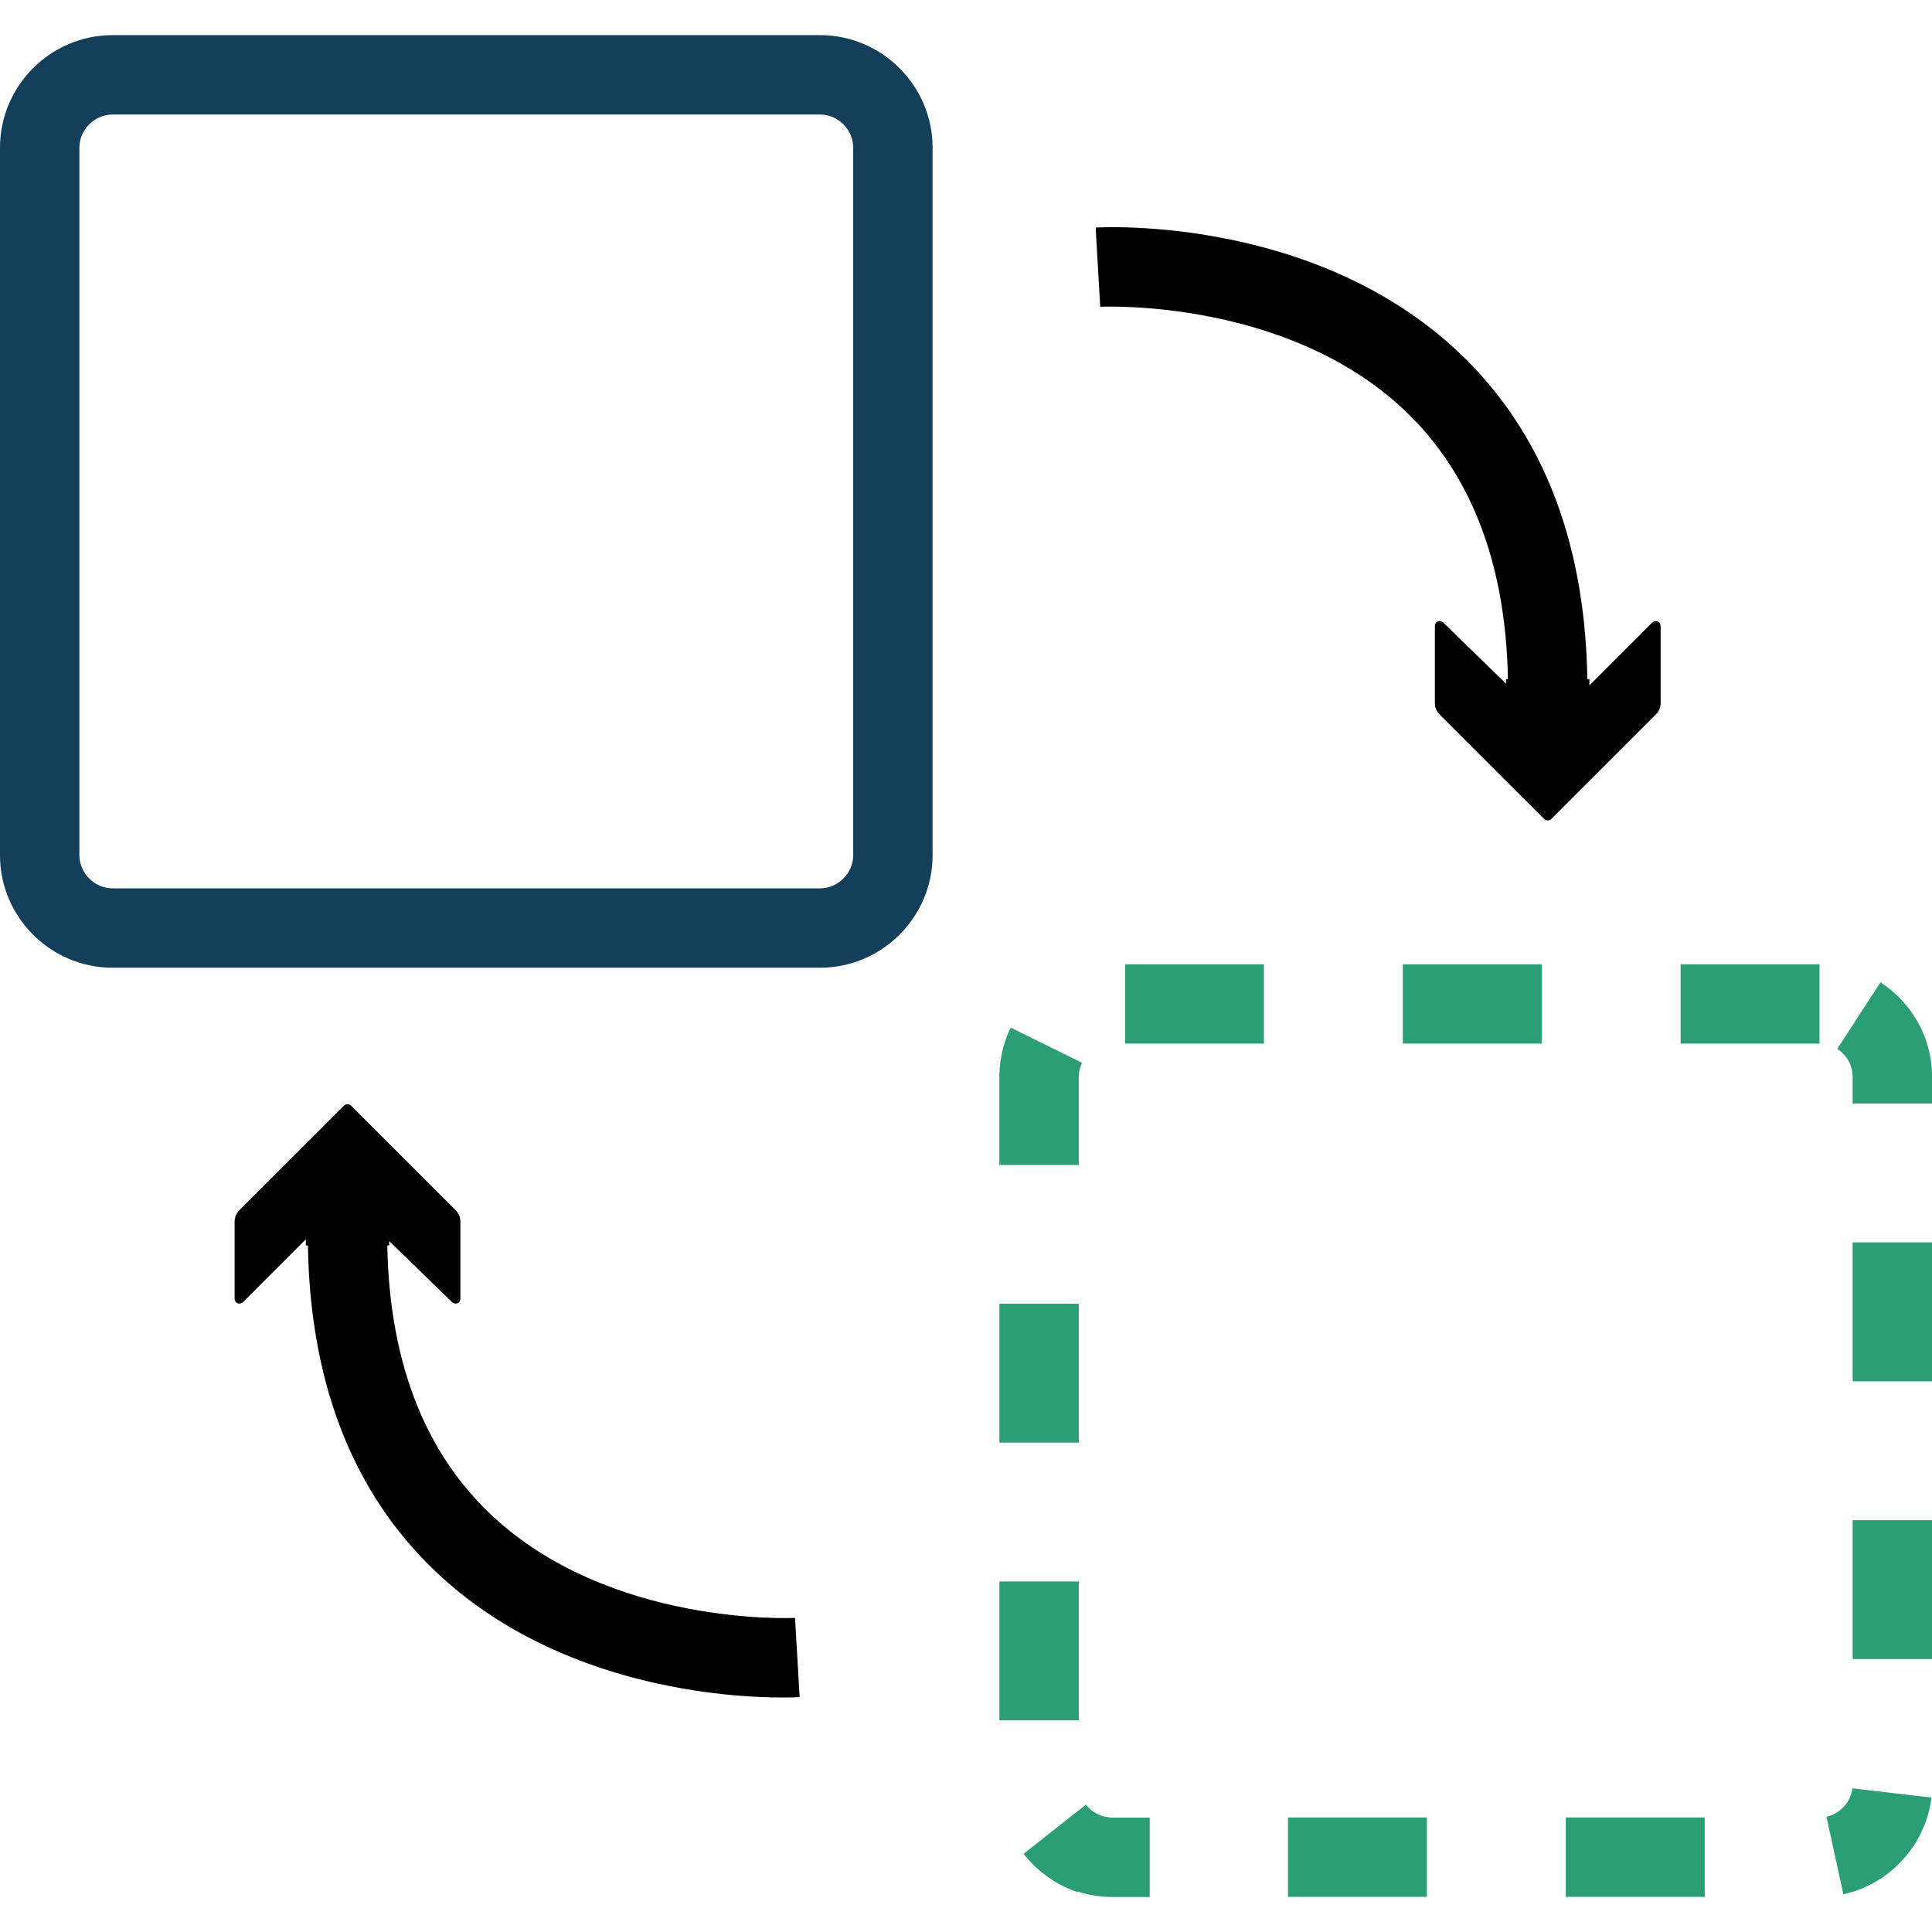 <svg xmlns="http://www.w3.org/2000/svg" xmlns:xlink="http://www.w3.org/1999/xlink" version="1.1" x="0px" y="0px" viewBox="0 0 100 100" enable-background="new 0 0 100 100" xml:space="preserve"><path d="M42.448,5.927c0.929,0,1.714,0.785,1.714,1.714v36.625c0,0.929-0.785,1.714-1.714,1.714H5.823  c-0.929,0-1.714-0.785-1.714-1.714V7.642c0-0.929,0.785-1.714,1.714-1.714H42.448 M42.448,1.819H5.823C2.62,1.819,0,4.439,0,7.642  v36.625c0,3.202,2.62,5.822,5.823,5.822h36.625c3.202,0,5.823-2.621,5.823-5.822V7.642C48.271,4.439,45.65,1.819,42.448,1.819  L42.448,1.819z" style="&#10;    fill: #143F5B;&#10;"/><path d="M94.178,49.911h-7.189v4.107h7.189V49.911L94.178,49.911L94.178,49.911z M79.799,49.911h-7.189v4.107h7.189V49.911  L79.799,49.911z M65.42,49.911h-7.188v4.107h7.188V49.911L65.42,49.911z M52.316,53.191c-0.052,0.105-0.102,0.215-0.146,0.324l0,0  c-0.002,0.004-0.003,0.006-0.004,0.01l0,0c-0.001,0.004-0.002,0.006-0.004,0.01l0,0c-0.002,0.004-0.004,0.01-0.006,0.014  c0,0,0,0-0.001,0.002s-0.001,0.004-0.002,0.006c-0.001,0-0.001,0.002-0.001,0.002c-0.001,0.002-0.002,0.004-0.002,0.006  c-0.001,0-0.001,0.002-0.002,0.002c0,0.002,0,0.002-0.001,0.006c-0.001,0-0.001,0.002-0.002,0.004s-0.001,0.002-0.002,0.004  s-0.001,0.002-0.001,0.004c-0.002,0.002-0.002,0.004-0.002,0.006c-0.001,0-0.002,0-0.002,0.002s-0.001,0.002-0.002,0.006  c0,0-0.001,0.002-0.002,0.004v0.002c-0.002,0.002-0.002,0.004-0.004,0.006c0,0.002,0,0.002,0,0.004  c-0.001,0-0.002,0.002-0.002,0.004c-0.001,0.002-0.002,0.002-0.002,0.004s0,0.004-0.001,0.006c-0.001,0-0.001,0.002-0.001,0.002  c-0.001,0.002-0.002,0.004-0.003,0.006c-0.001,0-0.001,0.002-0.001,0.002c-0.001,0.002-0.002,0.004-0.003,0.006l-0.001,0.002  c0,0.002-0.002,0.006-0.002,0.006c0,0.002,0,0.002,0,0.004c-0.002,0.002-0.002,0.004-0.002,0.006c-0.001,0-0.002,0.002-0.002,0.002  c0,0.002-0.001,0.004-0.002,0.006c0,0,0,0,0,0.002c-0.002,0.002-0.002,0.004-0.004,0.006c0,0.002,0,0.002,0,0.002  c-0.002,0.002-0.002,0.006-0.004,0.008c0,0,0,0,0,0.002s-0.001,0.004-0.002,0.006l0,0c-0.002,0.004-0.002,0.006-0.003,0.008  l-0.001,0.002c0,0.002-0.002,0.004-0.002,0.006c-0.001,0.002-0.001,0.002-0.002,0.002c0,0.002-0.001,0.006-0.002,0.008  c0,0,0,0,0,0.002c-0.001,0-0.002,0.002-0.002,0.006c0,0-0.001,0-0.001,0.002c-0.001,0.002-0.002,0.004-0.003,0.006  c0,0.002,0,0.002,0,0.002c-0.002,0.002-0.002,0.004-0.003,0.008H52.08c-0.001,0.002-0.002,0.004-0.002,0.008  c-0.001,0-0.001,0-0.001,0.002c-0.001,0.002-0.001,0.004-0.003,0.006l0,0c0,0.004-0.002,0.008-0.002,0.01l0,0  c-0.002,0.002-0.002,0.004-0.004,0.008l0,0c-0.002,0.004-0.002,0.006-0.004,0.008l0,0c-0.002,0.01-0.005,0.016-0.008,0.025  c0,0,0,0,0,0.002c-0.001,0.002-0.002,0.004-0.003,0.008h-0.001c-0.002,0.006-0.005,0.016-0.008,0.025l0,0  c-0.001,0.002-0.002,0.004-0.003,0.006l0,0c-0.005,0.014-0.007,0.023-0.012,0.035l0,0c-0.149,0.445-0.247,0.914-0.284,1.398l0,0  c-0.001,0.014-0.002,0.025-0.003,0.037l0,0c-0.001,0.004-0.001,0.008-0.001,0.01l0,0c0,0.01-0.001,0.018-0.002,0.027l0,0  c0,0.004,0,0.008,0,0.01l0,0c-0.001,0.008-0.001,0.018-0.002,0.027l0,0c0,0.004,0,0.006,0,0.008s0,0.002,0,0.002  c0,0.004,0,0.006,0,0.01l0,0c-0.001,0.006-0.001,0.012-0.002,0.018l0,0c0,0.004,0,0.006,0,0.01l0,0c0,0.004,0,0.006,0,0.01l0,0  c0,0.006-0.001,0.012-0.001,0.018l0,0c-0.001,0.004-0.001,0.006-0.001,0.008s0,0.002,0,0.002c0,0.002,0,0.006,0,0.01l0,0  c0,0.006-0.001,0.012-0.001,0.016c0,0,0,0,0,0.002c-0.001,0.004-0.001,0.006-0.001,0.01l0,0c0,0.004,0,0.006,0,0.01l0,0  c0,0.004,0,0.012,0,0.018l0,0c0,0.004,0,0.006-0.002,0.01l0,0c0,0.002,0,0.006,0,0.01l0,0c0,0.004,0,0.006,0,0.008v0.002  c0,0.002,0,0.004,0,0.008l0,0c0,0.004,0,0.008,0,0.01c0,0,0,0,0,0.002s0,0.004,0,0.008l0,0c0,0.004,0,0.006,0,0.008l0,0  c-0.001,0.004-0.001,0.008-0.001,0.01l0,0c0,0.004,0,0.008,0,0.01c0,0,0,0,0,0.002s0,0.004,0,0.006  c-0.001,0-0.001,0.002-0.001,0.002c0,0.004,0,0.006,0,0.01l0,0c0,0.002,0,0.006,0,0.008l0,0c0,0.004,0,0.006,0,0.01v0.002  c0,0.002,0,0.006,0,0.008c0,0,0,0,0,0.002s0,0.004,0,0.008l0,0c0,0.002,0,0.004,0,0.008v0.002c0,0.004,0,0.006,0,0.008  s0,0.002,0,0.002c0,0.002,0,0.006,0,0.006c0,0.002,0,0.002,0,0.002c0,0.004,0,0.006,0,0.01c0,0,0,0,0,0.002s0,0.004,0,0.008v4.557  h4.109v-4.557c0-0.258,0.057-0.506,0.17-0.736L52.316,53.191L52.316,53.191z M55.838,67.479h-4.109v7.189h4.109V67.479  L55.838,67.479z M55.838,81.857h-4.109v7.189h4.109V81.857L55.838,81.857z M56.205,93.408l-3.226,2.545  c0.009,0.01,0.017,0.021,0.024,0.031l0.001,0.002c0.002,0,0.003,0.004,0.005,0.006l0,0c0.007,0.008,0.012,0.014,0.018,0.02l0,0  c0.002,0.004,0.004,0.006,0.006,0.01l0,0c0.006,0.006,0.01,0.012,0.016,0.018l0,0c0.003,0.002,0.005,0.004,0.007,0.008l0,0  c0.003,0.006,0.006,0.01,0.009,0.014l0,0c0.002,0.002,0.004,0.004,0.007,0.006c0.001,0,0.001,0,0.001,0  c0.001,0.002,0.003,0.004,0.006,0.008l0,0c0.001,0.002,0.002,0.004,0.003,0.004s0.001,0.002,0.001,0.002  c0.002,0.002,0.003,0.004,0.004,0.006c0.001,0,0.002,0,0.002,0.002c0.002,0.002,0.004,0.004,0.006,0.004  c0,0.002,0,0.002,0.001,0.002c0.002,0.002,0.003,0.006,0.005,0.008l0,0c0.002,0.002,0.002,0.004,0.004,0.004l0.001,0.002  c0.003,0.002,0.004,0.004,0.006,0.006c0,0,0,0,0.001,0.002c0.001,0,0.003,0.002,0.005,0.004c0.001,0,0.001,0,0.001,0.002  c0.002,0,0.002,0.002,0.003,0.004s0.003,0.004,0.003,0.004c0.001,0.002,0.002,0.002,0.003,0.004c0.001,0,0.001,0.002,0.002,0.002  c0.002,0.002,0.003,0.004,0.005,0.004c0,0.002,0.001,0.002,0.002,0.002c0.001,0.002,0.002,0.004,0.003,0.004  c0.001,0.002,0.001,0.002,0.003,0.004c0,0,0.002,0.002,0.002,0.004c0.002,0,0.003,0.002,0.004,0.002  c0.001,0.002,0.002,0.004,0.003,0.004c0,0.002,0.001,0.002,0.001,0.002c0.002,0.004,0.004,0.004,0.006,0.006  c0,0.002,0,0.002,0.001,0.002c0.001,0.002,0.003,0.002,0.003,0.004c0.002,0,0.002,0.002,0.004,0.002  c0,0.002,0.001,0.004,0.002,0.004c0.002,0.002,0.002,0.004,0.004,0.004c0,0.002,0.002,0.002,0.002,0.004  c0.001,0,0.002,0.002,0.003,0.002c0.001,0.002,0.001,0.004,0.003,0.004c0.001,0.002,0.002,0.002,0.004,0.002  c0,0.002,0.001,0.002,0.002,0.002c0.001,0.002,0.002,0.004,0.004,0.008c0,0,0,0.002,0.002,0.002c0,0.002,0.002,0.002,0.002,0.004  c0.002,0,0.003,0.002,0.004,0.002c0.001,0.002,0.002,0.002,0.002,0.004c0.002,0,0.004,0.002,0.004,0.004  c0.001,0,0.002,0,0.002,0.002c0.002,0,0.002,0.002,0.004,0.002c0,0.002,0.002,0.004,0.004,0.006c0,0,0.001,0.002,0.002,0.002  c0,0.002,0.001,0.002,0.002,0.004c0.001,0,0.002,0.002,0.004,0.004c0.001,0,0.002,0.002,0.003,0.002  c0.001,0.002,0.002,0.004,0.003,0.004s0.002,0.002,0.002,0.002c0.002,0.002,0.002,0.002,0.003,0.004  c0.001,0,0.003,0.002,0.004,0.004s0.002,0.002,0.003,0.004c0.001,0,0.002,0.002,0.003,0.002c0.001,0.002,0.001,0.002,0.003,0.004  l0.002,0.002c0.002,0.002,0.002,0.002,0.004,0.004c0.001,0.002,0.002,0.002,0.003,0.002c0.001,0.002,0.001,0.004,0.002,0.004  c0.001,0.002,0.003,0.002,0.004,0.006c0.001,0,0.002,0.002,0.003,0.002c0.001,0.002,0.002,0.002,0.003,0.004  c0.001,0,0.002,0.002,0.003,0.002c0,0.002,0.002,0.002,0.002,0.004c0.001,0,0.002,0.002,0.004,0.002  c0,0.002,0.002,0.002,0.004,0.004l0.002,0.002c0.001,0.002,0.002,0.002,0.004,0.006c0,0,0.001,0,0.002,0.002  c0.001,0,0.002,0.002,0.004,0.004c0,0,0,0.002,0.001,0.002c0.001,0.002,0.003,0.004,0.005,0.004c0,0.002,0,0.002,0.002,0.002  c0.001,0.002,0.003,0.002,0.004,0.004s0.002,0.002,0.002,0.002c0.002,0.002,0.003,0.004,0.004,0.006c0,0,0.001,0.002,0.002,0.002  c0.001,0.002,0.002,0.002,0.004,0.004c0.001,0,0.002,0,0.002,0.002c0.002,0.002,0.003,0.002,0.004,0.004  c0.001,0,0.001,0.002,0.002,0.002c0.002,0.002,0.003,0.004,0.005,0.006c0.001,0,0.001,0,0.001,0  c0.002,0.002,0.003,0.004,0.004,0.004c0.002,0.002,0.002,0.004,0.002,0.004c0.002,0.002,0.003,0.002,0.004,0.004  c0.001,0,0.002,0.002,0.002,0.002c0.002,0.002,0.004,0.002,0.005,0.004s0.001,0.002,0.002,0.002  c0.001,0.002,0.003,0.002,0.004,0.004c0.001,0,0.002,0.002,0.003,0.002c0.001,0.002,0.002,0.002,0.004,0.004  c0,0,0,0.002,0.001,0.002c0.001,0.004,0.003,0.006,0.004,0.006c0.001,0.002,0.001,0.002,0.001,0.002  c0.002,0.002,0.004,0.004,0.006,0.004c0,0.002,0.002,0.002,0.002,0.002c0.002,0.002,0.002,0.004,0.004,0.004  c0,0.002,0.001,0.002,0.002,0.002c0.002,0.002,0.003,0.002,0.004,0.004c0,0,0.001,0.002,0.002,0.002  c0.001,0.002,0.002,0.004,0.004,0.006c0,0,0.001,0,0.002,0.002c0.002,0,0.004,0.002,0.005,0.004c0.001,0,0.001,0.002,0.002,0.002  c0.001,0.002,0.003,0.004,0.004,0.004s0.001,0.002,0.001,0.002c0.002,0.002,0.003,0.002,0.005,0.004  c0.001,0,0.001,0.002,0.001,0.002c0.002,0.002,0.004,0.004,0.006,0.006c0,0,0,0,0.001,0.002c0.001,0,0.003,0.002,0.005,0.004  c0.001,0,0.001,0.002,0.002,0.002c0.002,0.002,0.003,0.002,0.004,0.004c0.001,0,0.001,0,0.001,0  c0.002,0.002,0.003,0.004,0.005,0.006c0.001,0,0.002,0,0.002,0c0.002,0.004,0.004,0.006,0.005,0.008c0.001,0,0.001,0,0.001,0  c0.002,0.002,0.003,0.004,0.005,0.006c0.001,0,0.001,0,0.003,0.002c0.001,0,0.002,0.002,0.004,0.004c0,0,0,0,0.001,0  c0.001,0.002,0.003,0.004,0.005,0.004c0,0.002,0.001,0.002,0.002,0.002c0.001,0.002,0.002,0.004,0.004,0.006  c0.001,0,0.001,0.002,0.002,0.002c0.002,0.002,0.003,0.004,0.005,0.004l0.001,0.002c0.002,0.002,0.004,0.004,0.005,0.006  c0.001,0,0.001,0,0.001,0c0.002,0.002,0.003,0.002,0.005,0.004c0.001,0,0.001,0.002,0.001,0.002  c0.003,0.002,0.004,0.004,0.006,0.006c0,0,0.001,0,0.002,0.002c0.001,0,0.002,0.002,0.004,0.004h0.001  c0.003,0.002,0.004,0.004,0.005,0.006c0.001,0,0.002,0,0.002,0c0.002,0.002,0.003,0.004,0.005,0.004  c0.001,0.002,0.001,0.002,0.001,0.002c0.002,0.002,0.004,0.004,0.006,0.008c0,0,0,0,0.001,0c0.001,0.002,0.003,0.004,0.005,0.006  l0,0c0.003,0.002,0.005,0.004,0.007,0.006h0.001c0.002,0.002,0.003,0.004,0.004,0.004s0.002,0,0.002,0.002  c0.002,0.002,0.004,0.002,0.006,0.004c0,0,0,0.002,0.001,0.002s0.003,0.004,0.005,0.006l0,0c0.002,0.002,0.004,0.004,0.006,0.006  c0,0,0.001,0,0.002,0.002c0.002,0.002,0.003,0.002,0.005,0.004h0.001c0.002,0.002,0.004,0.004,0.006,0.006l0,0  c0.002,0.002,0.004,0.004,0.006,0.006c0,0,0,0,0,0.002c0.002,0,0.004,0.002,0.007,0.004c0,0,0.001,0,0.001,0.002  c0.002,0,0.004,0.002,0.005,0.004c0,0,0.001,0,0.001,0.002c0.004,0.002,0.008,0.006,0.012,0.012c0,0,0,0,0.001,0  c0.001,0.002,0.004,0.004,0.006,0.006h0.001c0.002,0.002,0.004,0.004,0.005,0.006h0.001c0.004,0.004,0.008,0.006,0.012,0.01  c0,0,0,0,0.001,0c0.001,0.004,0.005,0.006,0.006,0.008c0.001,0,0.001,0,0.001,0c0.002,0.002,0.004,0.004,0.006,0.006l0,0  c0.002,0.002,0.004,0.004,0.007,0.006l0,0c0.002,0,0.004,0.002,0.005,0.004c0,0,0.001,0,0.001,0.002  c0.002,0,0.005,0.002,0.007,0.006l0,0c0.004,0.004,0.008,0.008,0.013,0.012c0,0,0,0,0.001,0c0.002,0.002,0.004,0.004,0.006,0.006  l0,0c0.002,0.002,0.004,0.004,0.006,0.006h0.001c0.004,0.004,0.008,0.008,0.013,0.012l0,0c0.002,0.002,0.004,0.004,0.006,0.006l0,0  c0.008,0.004,0.014,0.012,0.02,0.018h0.001c0.002,0.002,0.004,0.004,0.006,0.006c0.001,0,0.001,0,0.001,0  c0.006,0.004,0.012,0.012,0.02,0.016l0,0c0.002,0.002,0.004,0.004,0.006,0.008l0,0c0.008,0.004,0.014,0.01,0.021,0.016l0,0  c0.002,0.002,0.004,0.004,0.006,0.006l0,0c0.005,0.004,0.01,0.008,0.014,0.01l0,0c0.003,0.002,0.005,0.006,0.007,0.008l0,0  c0.003,0.002,0.004,0.004,0.006,0.006l0,0c0.006,0.004,0.01,0.008,0.014,0.012l0,0c0.01,0.006,0.019,0.014,0.027,0.021l0,0  c0.002,0.002,0.004,0.004,0.007,0.006l0,0c0.007,0.004,0.014,0.012,0.021,0.016l0,0c0.033,0.029,0.068,0.057,0.102,0.082  c0.001,0,0,0,0.001,0c0.007,0.006,0.014,0.012,0.021,0.018l0,0c0.01,0.008,0.018,0.014,0.027,0.021l0,0  c0.002,0.002,0.005,0.004,0.008,0.006l0,0c0.006,0.004,0.014,0.01,0.02,0.014l0,0c0.01,0.008,0.02,0.016,0.029,0.023l0,0  c0.006,0.004,0.014,0.01,0.02,0.014c0,0.002,0,0.002,0.001,0.002c0.002,0,0.005,0.002,0.007,0.004l0,0  c0.008,0.006,0.014,0.01,0.021,0.016c0.001,0,0.001,0,0.001,0c0.002,0.002,0.005,0.004,0.008,0.006l0,0  c0.006,0.006,0.014,0.01,0.021,0.014l0,0c0.003,0.002,0.005,0.004,0.007,0.006l0,0c0.008,0.006,0.014,0.012,0.021,0.016l0,0  c0.003,0.002,0.004,0.004,0.007,0.004l0,0c0.005,0.004,0.01,0.008,0.015,0.012l0,0c0.01,0.006,0.02,0.014,0.028,0.02  c0.001,0.002,0.001,0.002,0.001,0.002c0.002,0,0.004,0.002,0.006,0.004l0,0c0.008,0.006,0.015,0.01,0.022,0.014l0,0  c0.007,0.006,0.015,0.01,0.021,0.016h0.001c0.002,0.002,0.004,0.004,0.006,0.006l0,0c0.002,0.002,0.005,0.002,0.008,0.004l0,0  c0.002,0.002,0.005,0.002,0.007,0.004l0,0c0.003,0.002,0.005,0.004,0.007,0.006h0.001c0.002,0.002,0.005,0.004,0.007,0.006l0,0  c0.006,0.002,0.01,0.006,0.016,0.01l0,0c0.002,0,0.004,0.002,0.006,0.004c0,0,0,0,0.001,0c0.001,0.002,0.004,0.004,0.007,0.006l0,0  c0.006,0.004,0.01,0.006,0.015,0.01l0,0c0.003,0.002,0.005,0.002,0.007,0.004l0,0c0.008,0.004,0.015,0.008,0.022,0.016  c0.001,0,0.001,0,0.001,0c0.01,0.006,0.02,0.012,0.027,0.018h0.001c0.011,0.008,0.02,0.014,0.03,0.02l0,0  c0.007,0.004,0.015,0.008,0.021,0.014l0,0c0.002,0.002,0.006,0.004,0.008,0.006l0,0c0.008,0.004,0.015,0.008,0.022,0.014  c0,0,0,0,0.001,0c0.002,0,0.004,0.004,0.006,0.004l0,0c0.008,0.006,0.016,0.01,0.023,0.014l0,0c0.002,0.002,0.004,0.002,0.008,0.004  l0,0c0.004,0.004,0.009,0.008,0.015,0.01l0,0c0.003,0.002,0.005,0.004,0.007,0.004l0,0c0.002,0.004,0.006,0.004,0.008,0.006l0,0  c0.005,0.004,0.01,0.006,0.016,0.008l0,0c0.002,0.002,0.004,0.004,0.008,0.006l0,0c0.002,0.002,0.005,0.002,0.006,0.004l0,0  c0.006,0.004,0.011,0.006,0.016,0.008c0,0.002,0,0.002,0,0.002c0.004,0,0.006,0.002,0.008,0.002l0,0  c0.002,0.004,0.005,0.004,0.008,0.006l0,0c0.006,0.002,0.01,0.006,0.015,0.01c0.001,0,0.001,0,0.001,0  c0.002,0.002,0.005,0.002,0.007,0.004l0,0c0.006,0.004,0.011,0.006,0.015,0.008h0.001c0.003,0.002,0.005,0.002,0.007,0.004  c0.001,0,0.001,0,0.001,0c0.007,0.006,0.015,0.01,0.022,0.016l0,0c0.003,0,0.005,0.002,0.008,0.004l0,0  c0.008,0.004,0.016,0.008,0.022,0.012h0.001c0.002,0.002,0.005,0.004,0.007,0.004c0.001,0,0.001,0,0.001,0.002  c0.005,0.002,0.01,0.004,0.015,0.008c0.001,0,0.001,0,0.001,0c0.002,0,0.004,0.002,0.008,0.004l0,0  c0.002,0.002,0.004,0.002,0.006,0.004h0.001c0.005,0.004,0.011,0.006,0.015,0.008c0,0.002,0,0.002,0.001,0.002  c0.003,0,0.005,0.002,0.007,0.004c0,0,0.001,0,0.002,0s0.004,0.002,0.007,0.004c0,0,0,0,0.001,0  c0.004,0.002,0.008,0.004,0.014,0.006c0.001,0,0.001,0.002,0.002,0.002c0.002,0,0.004,0.002,0.006,0.004l0,0  c0.006,0.004,0.01,0.006,0.016,0.01h0.001c0.003,0,0.005,0.002,0.007,0.004l0,0c0.003,0,0.006,0.002,0.008,0.002  c0,0,0.001,0,0.002,0c0.002,0.002,0.004,0.004,0.006,0.004l0,0c0.003,0.002,0.006,0.004,0.008,0.004l0,0  c0.003,0.004,0.005,0.004,0.008,0.006h0.001c0.003,0.002,0.005,0.002,0.007,0.004l0,0c0.006,0.002,0.012,0.006,0.016,0.008l0,0  c0.003,0.002,0.006,0.002,0.008,0.004c0.001,0,0.001,0,0.002,0c0.002,0.002,0.004,0.002,0.006,0.004h0.001  c0.005,0.004,0.01,0.006,0.015,0.008c0.001,0,0.001,0.002,0.001,0.002c0.003,0,0.005,0.002,0.007,0.002v0.002  c0.006,0.002,0.012,0.004,0.017,0.006l0,0c0.003,0.002,0.005,0.002,0.007,0.004h0.001c0.003,0.002,0.005,0.004,0.008,0.006h0.001  c0.004,0.002,0.01,0.004,0.015,0.008c0.001,0,0.001,0,0.001,0c0.002,0,0.004,0.002,0.007,0.004h0.001  c0.002,0,0.005,0.002,0.007,0.004h0.001c0.005,0.002,0.01,0.004,0.014,0.006c0.002,0,0.002,0,0.002,0  c0.002,0.002,0.005,0.004,0.007,0.004c0.001,0,0.001,0.002,0.001,0.002c0.002,0,0.005,0.002,0.008,0.002v0.002  c0.004,0,0.005,0.002,0.008,0.002l0,0c0.003,0.002,0.005,0.004,0.008,0.006l0,0c0.002,0,0.006,0.002,0.008,0.002  c0,0,0.001,0,0.002,0c0.002,0.002,0.004,0.002,0.006,0.004l0,0c0.003,0.002,0.006,0.002,0.008,0.004c0,0,0.001,0,0.002,0  c0.002,0.002,0.004,0.004,0.006,0.004c0,0,0,0,0.001,0c0.003,0.002,0.005,0.004,0.007,0.004c0.001,0,0.002,0,0.002,0  c0.002,0.002,0.005,0.002,0.008,0.004l0,0c0.002,0.002,0.004,0.002,0.006,0.004c0,0,0.001,0,0.002,0  c0.002,0.002,0.005,0.002,0.008,0.002l0,0c0.002,0.002,0.005,0.004,0.008,0.006l0,0c0.003,0,0.006,0.002,0.008,0.002v0.002  c0.002,0.002,0.006,0.002,0.008,0.004c0,0,0,0,0.001,0c0.002,0,0.004,0.002,0.007,0.004c0,0,0,0,0.001,0  c0.003,0,0.005,0.002,0.007,0.002c0.001,0.002,0.002,0.002,0.002,0.002c0.002,0,0.004,0.002,0.006,0.002c0,0,0.001,0,0.002,0  c0.002,0.002,0.004,0.002,0.006,0.004c0,0,0.001,0,0.002,0c0.002,0,0.004,0.002,0.007,0.002c0.001,0,0.001,0.002,0.001,0.002  c0.002,0,0.004,0.002,0.008,0.002c0,0,0,0,0.001,0c0.002,0.002,0.004,0.004,0.006,0.004c0.001,0,0.001,0.002,0.001,0.002  c0.002,0,0.006,0.002,0.008,0.002c0,0,0,0,0.002,0.002s0.004,0.002,0.006,0.004h0.001c0.003,0,0.005,0.002,0.008,0.002l0,0  c0.002,0.002,0.005,0.004,0.007,0.004c0.001,0,0.002,0,0.002,0c0.002,0,0.004,0.002,0.006,0.002c0.001,0,0.002,0.002,0.002,0.002  c0.002,0,0.006,0.002,0.008,0.002c0,0,0,0,0.001,0c0.001,0.002,0.004,0.004,0.007,0.004v0.002c0.003,0,0.005,0.002,0.008,0.002  c0,0,0,0,0.001,0c0.003,0.002,0.005,0.002,0.007,0.004c0.001,0,0.001,0,0.002,0c0.002,0.002,0.004,0.002,0.006,0.004  c0,0,0.001,0,0.002,0c0.002,0,0.004,0.002,0.006,0.002c0.001,0,0.002,0,0.002,0.002c0.002,0,0.004,0.002,0.006,0.002  s0.002,0,0.003,0c0.002,0.002,0.004,0.002,0.007,0.004c0,0,0,0,0.001,0c0.003,0.002,0.005,0.002,0.007,0.004h0.001  c0.002,0.002,0.004,0.002,0.007,0.004h0.002c0.002,0,0.004,0.002,0.006,0.002c0,0.002,0.001,0.002,0.002,0.002  c0.002,0,0.005,0.002,0.007,0.002c0.001,0,0.001,0,0.002,0.002c0.002,0,0.004,0,0.006,0.002c0.001,0,0.001,0,0.001,0  c0.003,0.002,0.006,0.002,0.008,0.002l0,0c0.003,0.002,0.006,0.002,0.008,0.004c0.001,0,0.002,0,0.002,0  c0.002,0.002,0.004,0.002,0.006,0.002c0.001,0.002,0.002,0.002,0.002,0.002c0.002,0,0.005,0.002,0.007,0.004  c0.001,0,0.001,0,0.001,0c0.002,0,0.004,0.002,0.008,0.004c0,0,0,0,0.001,0c0.002,0,0.004,0.002,0.007,0.002  c0,0,0,0.002,0.002,0.002s0.004,0.002,0.007,0.002h0.001c0.002,0.002,0.004,0.002,0.006,0.004c0.001,0,0.002,0,0.002,0  c0.002,0,0.005,0.002,0.006,0.002s0.002,0,0.002,0c0.002,0.002,0.006,0.002,0.008,0.002c0,0.002,0.001,0.002,0.002,0.002  c0.002,0,0.004,0.002,0.006,0.002h0.002c0.002,0.002,0.004,0.004,0.006,0.004h0.001c0.003,0.002,0.006,0.002,0.008,0.004  c0.001,0,0.001,0,0.002,0c0.002,0.002,0.004,0.002,0.006,0.002c0.001,0.002,0.001,0.002,0.002,0.002  c0.003,0,0.005,0.002,0.007,0.002h0.001c0.002,0.002,0.004,0.002,0.007,0.004h0.002c0.002,0.002,0.004,0.002,0.006,0.002  c0.001,0,0.002,0,0.002,0.002c0.003,0,0.006,0,0.008,0.002c0,0,0.001,0,0.002,0c0.001,0.002,0.003,0.002,0.006,0.002  c0,0,0,0.002,0.001,0.002c0.003,0.002,0.005,0.002,0.007,0.002c0,0.002,0.001,0.002,0.002,0.002c0.002,0,0.004,0.002,0.007,0.002  c0.001,0,0.001,0,0.001,0c0.002,0.002,0.006,0.002,0.008,0.004c0,0,0.001,0,0.002,0c0.002,0,0.004,0.002,0.006,0.002  c0,0,0,0,0.001,0c0.002,0.002,0.005,0.002,0.007,0.004c0.001,0,0.002,0,0.002,0c0.003,0,0.004,0.002,0.006,0.002s0.002,0,0.003,0  c0.002,0,0.005,0.002,0.007,0.002c0,0,0,0,0.001,0.002c0.002,0,0.005,0,0.007,0.002c0,0,0.001,0,0.002,0  c0.002,0,0.004,0.002,0.006,0.004c0,0,0.001,0,0.002,0.002c0.003,0,0.006,0,0.008,0.002l0,0c0.003,0.002,0.005,0.002,0.008,0.002  c0,0,0,0,0.001,0.002c0.002,0,0.005,0,0.007,0.002c0,0,0.001,0,0.002,0c0.002,0.002,0.004,0.002,0.007,0.002  c0.001,0,0.001,0.002,0.002,0.002s0.005,0,0.007,0.002c0.001,0,0.001,0,0.002,0c0.002,0,0.004,0,0.006,0.002c0,0,0,0,0.001,0  c0.002,0,0.005,0.002,0.007,0.002s0.002,0,0.002,0.002c0.002,0,0.004,0,0.008,0.002c0,0,0,0,0.002,0  c0.002,0.002,0.004,0.002,0.006,0.004c0.001,0,0.001,0,0.002,0c0.002,0,0.004,0.002,0.006,0.002c0.001,0,0.002,0,0.002,0  c0.002,0.002,0.004,0.002,0.006,0.004c0.001,0,0.002,0,0.003,0c0.003,0,0.005,0.002,0.007,0.002c0,0,0.001,0,0.002,0  c0.002,0.002,0.004,0.004,0.006,0.004c0.001,0,0.002,0,0.002,0c0.002,0.002,0.004,0.002,0.006,0.002  c0.001,0.002,0.002,0.002,0.003,0.002c0.002,0,0.004,0,0.007,0c0,0,0,0.002,0.001,0.002c0.003,0,0.005,0,0.008,0.002  c0.001,0,0.001,0,0.002,0c0.002,0.002,0.003,0.002,0.005,0.002c0.001,0,0.002,0,0.002,0c0.002,0.002,0.005,0.004,0.008,0.004  c0,0,0,0,0.001,0c0.003,0.002,0.005,0.002,0.007,0.004c0.001,0,0.002,0,0.002,0c0.002,0,0.004,0.002,0.008,0.002c0,0,0,0,0.002,0  c0.002,0.002,0.004,0.002,0.006,0.002c0,0,0,0,0.001,0.002c0.002,0,0.004,0,0.007,0.002h0.002c0.003,0,0.004,0.002,0.007,0.002  c0.001,0,0.001,0,0.002,0C55.77,97.9,55.771,97.9,55.773,97.9h0.001c0.003,0.002,0.005,0.002,0.007,0.002  c0.001,0,0.002,0,0.002,0.002c0.002,0,0.004,0.002,0.006,0.002c0.001,0,0.002,0,0.002,0.002c0.004,0,0.006,0.002,0.008,0.002  c0.001,0,0.002,0,0.002,0c0.002,0.002,0.004,0.002,0.006,0.002c0.001,0,0.002,0.002,0.002,0.002c0.002,0,0.004,0,0.006,0.002  c0.002,0,0.002,0,0.003,0c0.003,0,0.005,0.002,0.007,0.002h0.002c0.002,0.002,0.004,0.002,0.008,0.002  c0,0.002,0.001,0.002,0.002,0.002c0.002,0,0.004,0,0.005,0.002c0.001,0,0.001,0,0.001,0c0.004,0,0.006,0.002,0.008,0.002h0.002  c0.002,0,0.004,0,0.007,0.002c0.001,0,0.001,0,0.003,0c0.002,0.002,0.004,0.002,0.006,0.002c0,0,0,0,0.001,0  c0.003,0.002,0.005,0.002,0.007,0.002c0.001,0,0.002,0.002,0.002,0.002c0.002,0,0.004,0,0.007,0.002c0.001,0,0.001,0,0.002,0  c0.003,0.002,0.005,0.002,0.007,0.004h0.002c0.003,0,0.005,0,0.007,0.002c0.001,0,0.001,0,0.002,0s0.004,0.002,0.007,0.002  c0,0.002,0.001,0.002,0.002,0.002c0.002,0,0.004,0,0.006,0.002h0.002c0.003,0,0.005,0.002,0.008,0.002c0,0,0.001,0,0.002,0  c0.002,0.002,0.004,0.002,0.006,0.002c0,0,0.001,0,0.002,0c0.002,0,0.004,0.002,0.006,0.002c0.001,0,0.002,0,0.002,0  c0.003,0.002,0.006,0.002,0.008,0.002l0.002,0.002c0.002,0,0.004,0,0.007,0.002c0.001,0,0.001,0,0.002,0  c0.002,0,0.005,0,0.005,0.002c0.002,0,0.002,0,0.002,0c0.003,0.002,0.006,0.002,0.008,0.002c0,0.002,0.002,0.002,0.002,0.002  c0.002,0,0.004,0,0.008,0.002c0,0,0,0,0.002,0s0.004,0.002,0.006,0.002c0,0,0.001,0,0.002,0c0.002,0,0.004,0.002,0.006,0.002  s0.002,0,0.002,0c0.002,0.002,0.004,0.002,0.008,0.002c0,0,0.001,0,0.002,0.002c0.002,0,0.004,0,0.006,0.002  c0.001,0,0.002,0,0.002,0c0.003,0,0.005,0,0.008,0.002c0,0,0,0,0.001,0c0.002,0,0.005,0.002,0.007,0.002c0.001,0,0.002,0,0.002,0  c0.002,0,0.005,0.002,0.007,0.002c0.001,0,0.001,0,0.001,0c0.004,0.002,0.006,0.002,0.008,0.002s0.002,0,0.002,0  c0.002,0.002,0.004,0.004,0.007,0.004c0.001,0,0.001,0,0.001,0c0.002,0,0.005,0.002,0.008,0.002c0,0,0,0,0.001,0  c0.003,0,0.005,0.002,0.008,0.002c0.001,0,0.001,0,0.002,0c0.001,0.002,0.004,0.002,0.007,0.002c0.001,0,0.002,0,0.002,0  c0.002,0.002,0.004,0.002,0.006,0.002c0,0,0.001,0,0.002,0.002c0.002,0,0.004,0,0.007,0C56.109,98,56.109,98,56.11,98  c0.003,0,0.005,0,0.007,0.002c0.001,0,0.002,0,0.002,0c0.003,0,0.005,0,0.008,0.002l0,0c0.004,0,0.006,0,0.008,0h0.002  c0.002,0.002,0.004,0.002,0.007,0.002c0.001,0,0.001,0.002,0.002,0.002c0.003,0,0.005,0,0.007,0.002h0.002  c0.002,0,0.005,0,0.008,0.002l0,0c0.002,0.002,0.005,0.002,0.008,0.002c0,0,0.001,0,0.002,0c0.002,0.002,0.004,0.002,0.006,0.002  c0.001,0,0.002,0,0.002,0c0.003,0.002,0.006,0.004,0.008,0.004c0.001,0,0.001,0,0.002,0c0.002,0,0.005,0.002,0.007,0.002  c0.001,0,0.001,0,0.001,0c0.002,0,0.004,0.002,0.008,0.002c0,0,0,0,0.001,0c0.003,0,0.005,0.002,0.008,0.002  c0.001,0,0.001,0,0.001,0c0.002,0,0.006,0.002,0.008,0.002c0.001,0,0.002,0,0.002,0c0.002,0,0.004,0.002,0.006,0.002h0.002  c0.002,0,0.005,0,0.008,0c0,0.002,0.001,0.002,0.002,0.002c0.002,0,0.004,0,0.007,0.002c0.001,0,0.001,0,0.002,0  c0.002,0,0.005,0,0.007,0.002c0,0,0.001,0,0.002,0c0.002,0,0.004,0,0.006,0c0,0.002,0.002,0.002,0.002,0.002  c0.002,0,0.005,0,0.008,0c0,0.002,0.001,0.002,0.002,0.002c0.002,0,0.004,0.002,0.008,0.002c0,0,0,0,0.001,0  c0.002,0,0.005,0.002,0.007,0.002c0,0,0,0,0.001,0c0.003,0,0.005,0.002,0.008,0.002c0.001,0,0.001,0,0.002,0  s0.004,0.002,0.006,0.002c0.001,0,0.003,0,0.003,0c0.003,0,0.005,0.002,0.007,0.002c0.001,0,0.001,0,0.002,0  c0.003,0,0.005,0.002,0.007,0.002c0,0,0,0,0.002,0c0.001,0,0.004,0,0.007,0.002c0.001,0,0.001,0,0.002,0  c0.003,0,0.005,0,0.007,0.002c0,0,0.001,0,0.002,0c0.002,0,0.006,0,0.008,0.002h0.001c0.003,0,0.004,0,0.007,0.002  c0,0,0.001,0,0.002,0c0.002,0,0.004,0,0.007,0c0.001,0.002,0.001,0.002,0.002,0.002c0.003,0,0.005,0,0.007,0  c0.001,0,0.002,0.002,0.002,0.002c0.002,0,0.006,0,0.008,0c0,0,0.001,0,0.002,0.002c0.002,0,0.004,0,0.006,0.002  c0,0,0.001,0,0.002,0c0.002,0,0.005,0,0.008,0.002c0,0,0,0,0.002,0s0.004,0,0.007,0.002c0.001,0,0.001,0,0.002,0  c0.003,0,0.004,0,0.006,0c0.001,0,0.001,0,0.003,0.002c0.002,0,0.004,0,0.006,0c0.001,0,0.002,0,0.002,0  c0.002,0.002,0.006,0.002,0.008,0.002h0.002c0.002,0.002,0.005,0.002,0.007,0.002c0.001,0,0.002,0,0.003,0  c0.002,0,0.004,0.002,0.006,0.002c0,0,0,0,0.001,0c0.003,0,0.006,0,0.008,0.002c0.001,0,0.001,0,0.002,0  c0.002,0,0.005,0,0.007,0.002c0.001,0,0.002,0,0.002,0c0.004,0,0.006,0,0.008,0c0,0,0,0,0.001,0c0.003,0,0.005,0,0.007,0.002  c0.001,0,0.002,0,0.002,0c0.002,0,0.005,0,0.008,0c0,0.002,0.001,0.002,0.002,0.002c0.002,0,0.004,0,0.007,0  c0.001,0,0.001,0,0.001,0.002c0.004,0,0.006,0,0.008,0c0.001,0,0.002,0,0.002,0c0.002,0,0.004,0.002,0.008,0.002v0.002  c0.003,0,0.006,0.002,0.008,0.002c0.001,0,0.002,0,0.002,0c0.003,0,0.006,0,0.008,0.002c0,0,0,0,0.001,0c0.003,0,0.005,0,0.008,0  c0.001,0,0.001,0,0.001,0c0.002,0.002,0.005,0.002,0.008,0.002c0,0,0.001,0,0.002,0c0.002,0,0.005,0.002,0.007,0.002  c0.001,0,0.001,0,0.002,0c0.002,0,0.005,0,0.008,0.002c0.001,0,0.001,0,0.001,0c0.002,0,0.004,0,0.008,0c0,0,0,0,0.001,0  c0.003,0.002,0.005,0.002,0.007,0.002h0.002c0.003,0,0.006,0.002,0.008,0.002c0.001,0,0.002,0,0.002,0c0.002,0,0.004,0,0.008,0.002  c0,0,0,0,0.001,0c0.002,0,0.004,0,0.007,0c0,0,0.001,0,0.002,0c0.002,0,0.005,0,0.008,0c0,0.002,0,0.002,0.001,0.002  c0.003,0,0.005,0,0.009,0c0,0,0,0,0.001,0c0.003,0.002,0.005,0.002,0.007,0.002c0,0,0,0,0.002,0s0.004,0,0.006,0.002  c0.002,0,0.002,0,0.002,0c0.003,0,0.006,0,0.008,0c0.001,0,0.002,0,0.002,0c0.002,0.002,0.005,0.002,0.008,0.002  c0.001,0.002,0.002,0.002,0.002,0.002c0.002,0,0.005,0,0.006,0s0.002,0,0.002,0c0.002,0,0.006,0.002,0.008,0.002  c0,0,0.001,0,0.002,0c0.002,0,0.004,0,0.008,0c0,0.002,0.001,0.002,0.002,0.002c0.002,0,0.004,0,0.006,0c0.001,0,0.002,0,0.002,0  c0.003,0,0.006,0.002,0.008,0.002h0.001c0.002,0,0.005,0,0.008,0c0.001,0,0.001,0,0.002,0.002c0.003,0,0.005,0,0.007,0  c0.001,0,0.002,0,0.002,0c0.003,0,0.006,0.002,0.008,0.002l0,0c0.004,0,0.006,0,0.009,0c0.001,0,0.001,0,0.001,0  c0.003,0.002,0.005,0.002,0.008,0.002c0.001,0,0.002,0,0.002,0.002c0.003,0,0.006,0,0.008,0c0,0,0,0,0.001,0  c0.003,0,0.005,0,0.008,0.002c0.001,0,0.001,0,0.001,0c0.002,0,0.005,0,0.008,0h0.002c0.002,0,0.005,0,0.007,0  c0.001,0,0.001,0,0.002,0c0.003,0.002,0.006,0.002,0.009,0.002l0,0c0.002,0,0.005,0,0.008,0h0.001  c0.003,0.002,0.005,0.002,0.008,0.002c0.001,0,0.001,0,0.002,0c0.003,0,0.005,0,0.007,0.002c0.001,0,0.002,0,0.002,0  c0.002,0,0.006,0,0.009,0h0.001c0.002,0,0.004,0,0.008,0.002l0,0c0.003,0,0.006,0,0.008,0c0.001,0,0.002,0,0.002,0  c0.003,0,0.006,0.002,0.008,0.002h0.002c0.002,0,0.005,0.002,0.008,0.002c0,0,0,0,0.001,0c0.003,0,0.005,0,0.007,0  c0,0,0.001,0,0.002,0c0.002,0,0.006,0.002,0.008,0.002c0.001,0,0.001,0,0.002,0c0.002,0,0.005,0,0.008,0c0,0,0.001,0,0.002,0  c0.002,0,0.004,0.002,0.006,0.002c0.001,0,0.001,0,0.002,0c0.002,0,0.005,0,0.007,0c0.001,0,0.001,0,0.002,0  c0.003,0,0.006,0.002,0.009,0.002c0,0,0.001,0,0.002,0c0.002,0,0.004,0,0.007,0c0.001,0,0.001,0,0.002,0  c0.002,0,0.005,0,0.007,0.002c0,0,0,0,0.001,0c0.003,0,0.006,0,0.009,0c0,0,0,0,0.001,0c0.003,0,0.005,0,0.009,0.002  c0,0,0,0,0.001,0c0.003,0,0.005,0,0.007,0c0.001,0,0.001,0,0.002,0c0.002,0,0.005,0,0.008,0l0,0  c0.003,0.002,0.006,0.002,0.009,0.002c0.001,0,0.001,0,0.002,0c0.002,0,0.005,0,0.008,0c0.001,0,0.001,0,0.001,0  c0.003,0,0.006,0.002,0.008,0.002l0,0c0.004,0,0.006,0,0.01,0c0,0,0,0,0.001,0c0.002,0,0.005,0,0.007,0c0.001,0,0.002,0,0.002,0  c0.003,0,0.006,0,0.008,0c0,0,0.001,0,0.002,0c0.002,0.002,0.005,0.002,0.008,0.002l0,0c0.002,0,0.006,0,0.009,0  c0.001,0,0.001,0,0.001,0c0.003,0,0.005,0,0.008,0c0.001,0.002,0.002,0.002,0.002,0.002c0.002,0,0.006,0,0.008,0h0.001  c0.003,0,0.005,0,0.008,0c0.001,0,0.001,0,0.001,0c0.002,0,0.005,0,0.008,0.002c0.002,0,0.002,0,0.002,0c0.003,0,0.005,0,0.008,0  c0,0,0.001,0,0.002,0c0.002,0.002,0.005,0.002,0.008,0.002l0,0c0.003,0,0.006,0,0.009,0c0.001,0,0.001,0,0.001,0  c0.003,0,0.005,0,0.008,0c0.001,0,0.002,0,0.002,0c0.003,0.002,0.006,0.002,0.008,0.002c0,0,0,0,0.001,0  c0.003,0,0.006,0,0.009,0.002l0,0c0.002,0,0.006,0,0.008,0c0.001,0,0.002,0,0.002,0c0.003,0,0.005,0,0.008,0c0,0,0.001,0,0.002,0  c0.003,0,0.006,0,0.008,0l0,0c0.007,0.002,0.013,0.002,0.018,0.002c0.001,0,0.002,0,0.002,0c0.003,0,0.006,0,0.008,0  c0,0,0.001,0,0.002,0c0.002,0,0.006,0,0.008,0h0.001c0.003,0.002,0.005,0.002,0.009,0.002l0,0c0.003,0,0.006,0,0.008,0  c0,0,0.001,0,0.002,0c0.003,0,0.006,0,0.008,0c0,0,0.001,0,0.002,0c0.002,0,0.006,0,0.008,0l0,0c0.004,0,0.006,0.002,0.01,0.002l0,0  c0.004,0,0.006,0,0.008,0c0,0,0.001,0,0.002,0c0.003,0,0.006,0,0.009,0h0.001c0.002,0,0.004,0,0.008,0l0,0c0.004,0,0.006,0,0.009,0  c0.001,0,0.001,0,0.002,0c0.003,0,0.005,0.002,0.007,0.002c0.001,0,0.002,0,0.002,0c0.002,0,0.006,0,0.009,0h0.001  c0.002,0,0.005,0,0.008,0l0,0c0.004,0,0.006,0,0.009,0c0.001,0,0.001,0,0.001,0c0.004,0,0.006,0,0.009,0c0.001,0,0.001,0,0.001,0  c0.003,0,0.006,0,0.009,0c0.001,0,0.001,0,0.001,0c0.002,0,0.004,0,0.008,0.002l0,0c0.004,0,0.006,0,0.009,0  c0.001,0,0.001,0,0.001,0c0.004,0,0.006,0,0.009,0c0.001,0,0.001,0,0.001,0c0.003,0,0.006,0,0.01,0l0,0c0.002,0,0.005,0,0.008,0  c0,0,0,0,0.001,0c0.003,0,0.005,0,0.009,0c0,0,0,0,0.001,0c0.003,0,0.006,0,0.009,0c0,0,0,0,0.001,0c0.003,0,0.005,0,0.009,0l0,0  c0.003,0,0.006,0,0.008,0c0,0,0,0,0.001,0c0.003,0,0.006,0,0.009,0c0.001,0,0.001,0,0.002,0c0.002,0,0.004,0,0.008,0.002  c0,0,0,0,0.001,0c0.003,0,0.005,0,0.008,0c0.001,0,0.001,0,0.001,0c0.003,0,0.006,0,0.008,0c0.001,0,0.001,0,0.002,0  c0.002,0,0.006,0,0.008,0c0.001,0,0.002,0,0.002,0c0.002,0,0.005,0,0.008,0h0.001c0.003,0,0.005,0,0.008,0c0.001,0,0.001,0,0.001,0  c0.004,0,0.006,0,0.009,0c0.001,0,0.001,0,0.001,0c0.003,0,0.006,0,0.009,0c0.001,0,0.001,0,0.001,0c0.004,0,0.006,0,0.008,0l0,0  h1.926v-4.109h-1.926C57.029,94.072,56.538,93.832,56.205,93.408L56.205,93.408z M73.856,94.072h-7.19v4.109h7.19V94.072  L73.856,94.072z M88.235,94.072h-7.189v4.109h7.189V94.072L88.235,94.072z M95.879,92.566c-0.086,0.709-0.638,1.314-1.342,1.469  l0.876,4.012c1.458-0.316,2.714-1.184,3.541-2.371c0,0,0,0,0.001,0c0.006-0.01,0.014-0.02,0.02-0.027l0,0  c0.007-0.01,0.014-0.021,0.021-0.029l0,0c0.006-0.01,0.012-0.02,0.019-0.029l0,0c0.006-0.008,0.011-0.016,0.016-0.023  c0.001,0,0.001,0,0.001,0c0-0.002,0.001-0.004,0.002-0.004c0-0.002,0.001-0.002,0.001-0.002c0.005-0.008,0.011-0.014,0.015-0.021  c0.001,0,0.001,0,0.001,0c0.001-0.002,0.002-0.004,0.003-0.006c0.001,0,0.001,0,0.001,0c0.005-0.01,0.01-0.016,0.015-0.023  c0.001,0,0.001,0,0.001-0.002c0.001,0,0.002-0.002,0.003-0.006c0.001,0,0.001,0,0.001,0c0.004-0.006,0.007-0.012,0.01-0.016v-0.002  c0.001,0,0.002-0.002,0.003-0.004c0,0,0.001,0,0.001-0.002c0.001-0.002,0.002-0.004,0.003-0.006h0.003  c0.003-0.004,0.007-0.01,0.01-0.016c0,0,0-0.002,0.001-0.002c0.001-0.002,0.002-0.002,0.003-0.006c0,0,0,0,0.001,0  c0.001-0.002,0.001-0.004,0.002-0.006c0,0,0,0,0.001,0c0.003-0.006,0.006-0.01,0.01-0.016c0.001,0,0.001,0,0.001,0  c0.001-0.004,0.002-0.006,0.003-0.006c0-0.002,0.001-0.002,0.001-0.004c0.001-0.002,0.002-0.002,0.003-0.004h0.002  c0.003-0.006,0.005-0.01,0.008-0.016c0.001-0.002,0.001-0.002,0.002-0.002c0.001-0.002,0.001-0.004,0.002-0.006  c0.001,0,0.001,0,0.003,0c0.001-0.002,0.001-0.004,0.002-0.004c0.001-0.002,0.001-0.002,0.001-0.002  c0.003-0.006,0.007-0.012,0.01-0.018c0,0,0,0,0.001-0.002c0.001,0,0.002-0.002,0.002-0.002c0-0.002,0-0.002,0.001-0.002  c0.001-0.002,0.002-0.004,0.002-0.006c0.001,0,0.001,0,0.001,0c0.003-0.004,0.005-0.008,0.008-0.012l0.001-0.002  c0.001-0.002,0.002-0.002,0.002-0.004c0.001,0,0.001,0,0.002-0.002c0.001,0,0.002-0.002,0.002-0.004  c0.001,0,0.001-0.002,0.002-0.002c0.001-0.002,0.001-0.002,0.002-0.004c0.001,0,0.001-0.002,0.001-0.002  c0.002-0.004,0.003-0.006,0.005-0.01c0,0,0,0,0.001,0c0.001-0.002,0.001-0.004,0.002-0.004c0.001-0.002,0.001-0.004,0.002-0.004  c0.001-0.002,0.001-0.004,0.003-0.004c0.001-0.002,0.001-0.002,0.002-0.004c0.001,0,0.001-0.004,0.002-0.004  c0.001-0.002,0.001-0.002,0.002-0.004c0.002-0.002,0.004-0.004,0.005-0.004c0-0.002,0.001-0.004,0.002-0.004  c0-0.002,0.001-0.002,0.002-0.004l0.001-0.002c0-0.002,0.001-0.004,0.002-0.004c0-0.002,0.001-0.004,0.001-0.006  c0.001,0,0.002-0.002,0.003-0.004s0.002-0.002,0.004-0.004c0.001-0.002,0.002-0.002,0.002-0.004  c0.001-0.002,0.002-0.002,0.002-0.004c0.001,0,0.002-0.002,0.002-0.004c0.001,0,0.002-0.002,0.002-0.002  c0.001-0.002,0.001-0.004,0.002-0.004c0.001-0.002,0.002-0.004,0.002-0.004c0.001-0.002,0.002-0.002,0.003-0.004  s0.002-0.004,0.002-0.006c0,0,0.002-0.002,0.003-0.002c0-0.002,0.001-0.004,0.002-0.004c0-0.002,0.001-0.002,0.002-0.006  c0,0,0.001-0.002,0.003-0.002c0-0.002,0.001-0.002,0.001-0.004c0.001,0,0.002-0.002,0.003-0.004c0.001,0,0.001-0.002,0.001-0.002  c0.002-0.002,0.003-0.004,0.004-0.006s0.001-0.004,0.002-0.004c0-0.002,0.001-0.004,0.002-0.006c0,0,0.001-0.002,0.002-0.002  c0-0.002,0.001-0.004,0.001-0.004s0.001-0.002,0.002-0.002c0-0.002,0.001-0.004,0.002-0.006c0.001,0,0.002-0.002,0.002-0.004  c0.001,0,0.002-0.002,0.003-0.004c0.002,0,0.002-0.002,0.003-0.004c0-0.002,0.001-0.002,0.003-0.004  c0-0.002,0.001-0.002,0.002-0.002c0-0.002,0.001-0.004,0.002-0.006c0,0,0.001,0,0.002-0.002s0.002-0.004,0.003-0.006  c0,0,0.001-0.002,0.002-0.004c0-0.002,0.001-0.002,0.001-0.004c0.001-0.002,0.001-0.002,0.002-0.004c0,0,0.001-0.002,0.002-0.002  c0-0.002,0.001-0.002,0.002-0.004c0-0.002,0.001-0.002,0.002-0.004c0-0.002,0.002-0.002,0.002-0.004  c0.001-0.002,0.003-0.006,0.004-0.008c0,0,0.001,0,0.001-0.002c0.001-0.002,0.002-0.002,0.003-0.004l0.001-0.002  c0.001-0.002,0.002-0.004,0.002-0.004c0.001-0.002,0.002-0.002,0.002-0.004c0.001,0,0.003-0.002,0.003-0.004  c0,0,0-0.002,0.001-0.004s0.002-0.004,0.004-0.008c0,0,0,0,0.001,0c0.001-0.002,0.001-0.004,0.002-0.006  c0.002,0,0.002-0.002,0.003-0.002c0.001-0.002,0.001-0.002,0.002-0.004s0.001-0.002,0.002-0.004s0.001-0.004,0.002-0.006  c0.001,0,0.001,0,0.001-0.002c0.001-0.002,0.003-0.002,0.004-0.006c0,0,0.001,0,0.001-0.002c0.001-0.002,0.002-0.004,0.003-0.006  v-0.002c0.001-0.002,0.002-0.004,0.002-0.006c0.001,0,0.001-0.002,0.002-0.002c0.001-0.002,0.002-0.004,0.003-0.004  c0-0.002,0-0.002,0.001-0.002c0.001-0.002,0.004-0.004,0.005-0.008c0.001,0,0.001,0,0.001-0.002  c0.001-0.002,0.002-0.002,0.003-0.004c0-0.004,0.001-0.004,0.001-0.004c0.001-0.002,0.002-0.004,0.003-0.006  c0,0,0.001,0,0.001-0.002c0.002-0.004,0.005-0.008,0.006-0.014c0.001,0,0.001,0,0.001-0.002c0.001-0.002,0.002-0.004,0.003-0.006  l0.001-0.002c0.001-0.002,0.002-0.002,0.003-0.006c0,0,0,0,0.002-0.002c0.001-0.002,0.002-0.004,0.003-0.006  c0.001,0,0.001,0,0.001,0c0.001-0.004,0.002-0.006,0.003-0.008c0-0.002,0.001-0.002,0.001-0.002  c0.001-0.002,0.002-0.004,0.004-0.006c0,0,0,0,0.001-0.002s0.002-0.002,0.003-0.004c0-0.002,0-0.002,0-0.002  c0.001-0.004,0.002-0.006,0.003-0.01l0,0c0.002-0.002,0.003-0.006,0.004-0.006c0-0.002,0-0.002,0.001-0.002  c0.002-0.002,0.003-0.004,0.003-0.006c0.001,0,0.001-0.002,0.001-0.002c0.001-0.002,0.003-0.004,0.004-0.006c0,0,0,0,0-0.002  c0.001-0.002,0.002-0.004,0.004-0.008l0,0c0.001-0.002,0.002-0.004,0.003-0.006s0.001-0.002,0.001-0.002  c0.001-0.002,0.002-0.004,0.002-0.006l0.001-0.002c0.001-0.004,0.002-0.006,0.003-0.008l0,0c0.003-0.004,0.004-0.004,0.006-0.008  h0.001c0.001-0.002,0.002-0.004,0.003-0.008c0,0,0,0,0.001-0.002c0-0.002,0.001-0.004,0.002-0.006c0.001,0,0.001-0.002,0.001-0.002  c0.002-0.004,0.005-0.008,0.007-0.014c0,0,0.001,0,0.001-0.002s0.001-0.004,0.002-0.006c0,0,0-0.002,0.001-0.002  c0.001-0.004,0.001-0.006,0.002-0.006s0.001-0.002,0.001-0.002c0.003-0.004,0.006-0.01,0.008-0.014c0-0.002,0-0.002,0.001-0.002  c0.001-0.002,0.002-0.006,0.003-0.008l0,0c0.003-0.002,0.003-0.004,0.004-0.006c0.001,0,0.001-0.002,0.001-0.002  c0.002-0.006,0.004-0.012,0.006-0.016c0-0.002,0-0.002,0.001-0.002c0-0.002,0.002-0.004,0.002-0.006c0.001,0,0.001,0,0.001,0  c0.001-0.004,0.002-0.006,0.003-0.008h0.002c0.001-0.002,0.002-0.008,0.003-0.01l0,0c0.001-0.002,0.002-0.004,0.004-0.006  c0-0.002,0-0.002,0-0.002c0.001-0.002,0.002-0.004,0.003-0.006c0,0,0-0.002,0.001-0.002c0.001-0.002,0.002-0.004,0.003-0.008l0,0  c0.001-0.002,0.002-0.006,0.003-0.008l0,0c0.002-0.004,0.003-0.006,0.004-0.008c0,0,0,0,0.001-0.002s0.001-0.004,0.004-0.006  c0-0.002,0-0.002,0-0.002c0.002-0.006,0.005-0.01,0.007-0.014l0,0c0.001-0.004,0.002-0.006,0.003-0.01c0,0,0.001,0,0.001-0.002  c0.001-0.002,0.002-0.004,0.003-0.006c0,0,0,0,0-0.002c0.002-0.004,0.004-0.008,0.006-0.014l0,0  c0.001-0.004,0.002-0.006,0.003-0.008l0.001-0.002c0.002-0.002,0.003-0.004,0.004-0.006v-0.002c0.002-0.004,0.006-0.01,0.008-0.016  c0,0,0,0,0-0.002c0.001-0.002,0.002-0.002,0.003-0.004c0-0.002,0.001-0.002,0.001-0.002c0.001-0.002,0.002-0.004,0.002-0.008l0,0  c0.002-0.008,0.004-0.012,0.007-0.016v-0.002c0.001-0.002,0.002-0.004,0.004-0.006v-0.002c0.004-0.008,0.007-0.016,0.01-0.023  v-0.002c0.001-0.002,0.002-0.004,0.003-0.008c0.001,0,0.001,0,0.001,0c0.003-0.008,0.006-0.016,0.009-0.023c0.001,0,0.001,0,0.001,0  c0.001-0.004,0.003-0.006,0.004-0.01l0,0c0.003-0.006,0.006-0.014,0.01-0.023c0-0.002,0-0.002,0-0.002  c0.001-0.002,0.002-0.004,0.003-0.006l0,0c0.002-0.008,0.005-0.018,0.009-0.023c0-0.002,0-0.002,0-0.002  c0.006-0.012,0.01-0.021,0.014-0.033l0,0c0.005-0.012,0.008-0.021,0.012-0.033l0,0c0.005-0.012,0.009-0.021,0.013-0.033l0,0  c0.005-0.012,0.008-0.023,0.012-0.033l0,0c0.146-0.402,0.248-0.822,0.302-1.26L95.879,92.566L95.879,92.566z M100,78.684h-4.108  v7.189H100V78.684L100,78.684z M100,64.307h-4.108v7.188H100V64.307L100,64.307z M97.333,50.845l-2.237,3.446  c0.497,0.324,0.796,0.863,0.796,1.441v1.385H100v-1.385c0-0.004,0-0.006,0-0.008s0-0.002,0-0.002c0-0.004,0-0.008,0-0.01  c0,0,0,0,0-0.002c0,0,0-0.004,0-0.006c0,0,0,0,0-0.002s0-0.004,0-0.008v-0.002c0-0.004,0-0.006,0-0.008l0,0c0-0.004,0-0.006,0-0.008  s0-0.002,0-0.002c0-0.004,0-0.006,0-0.008c0,0,0,0,0-0.002s0-0.006,0-0.008v-0.002c-0.001-0.004-0.001-0.006-0.001-0.008  c0,0,0,0,0-0.002s0-0.004,0-0.006s0-0.002,0-0.004s0-0.004,0-0.006s0-0.002,0-0.002c0-0.002,0-0.006,0-0.008v-0.002  c0-0.002,0-0.006,0-0.01l0,0c0-0.002,0-0.006,0-0.008l0,0c-0.001-0.002-0.001-0.006-0.001-0.008s0-0.002,0-0.002  c0-0.004,0-0.006,0-0.01l0,0c0-0.004,0-0.006,0-0.008v-0.002c0-0.002,0-0.006,0-0.008c0,0,0,0,0-0.002  c-0.001-0.002-0.001-0.006-0.001-0.006c0-0.002,0-0.002,0-0.002c0-0.002,0-0.006,0-0.01l0,0c0-0.004,0-0.006,0-0.008  s0-0.002,0-0.002c0-0.004,0-0.004-0.002-0.008c0,0,0,0,0-0.002s0-0.004,0-0.008l0,0c0-0.002,0-0.006,0-0.008s0-0.004,0-0.004  c0-0.002-0.001-0.004-0.001-0.006s0-0.002,0-0.002c0-0.002,0-0.006,0-0.008c0,0,0,0,0-0.002s0-0.006,0-0.008v-0.002  c-0.001-0.002-0.001-0.004-0.001-0.008l0,0c0-0.004,0-0.006,0-0.008s0-0.002,0-0.002c0-0.004-0.001-0.006-0.001-0.008l0,0  c0-0.004,0-0.006,0-0.008s0-0.002,0-0.002c0-0.004,0-0.006-0.001-0.01c0,0,0,0,0-0.002s0-0.004,0-0.006v-0.002  c0-0.002,0-0.006-0.001-0.008v-0.002c0-0.002,0-0.004,0-0.008l0,0c0-0.004,0-0.006-0.001-0.01l0,0c0-0.006,0-0.012-0.001-0.018  c0-0.002,0-0.002,0-0.002c0-0.002,0-0.004,0-0.008l0,0c0-0.002-0.001-0.006-0.001-0.01l0,0c0-0.004,0-0.008,0-0.01l0,0  c0-0.002,0-0.006,0-0.008l0,0c0-0.004,0-0.006-0.001-0.01l0,0c0-0.006,0-0.012-0.001-0.018v-0.002c0-0.002,0-0.006-0.001-0.008l0,0  c0-0.004,0-0.006,0-0.008v-0.002c-0.001-0.002-0.001-0.006-0.001-0.008s0-0.002,0-0.002c0-0.002,0-0.006-0.001-0.01l0,0  c0-0.002,0-0.004,0-0.008c0,0,0,0-0.002,0c0-0.006,0-0.012-0.001-0.02l0,0c0-0.002,0-0.006-0.001-0.008l0,0c0-0.004,0-0.006,0-0.008  s-0.001-0.002-0.001-0.002c0-0.002,0-0.006,0-0.01l0,0c-0.001-0.002-0.001-0.004-0.001-0.008l0,0c0-0.004-0.001-0.006-0.001-0.01  l0,0c-0.001-0.008-0.001-0.012-0.002-0.018l0,0c0-0.004,0-0.006,0-0.01l0,0c-0.001-0.004-0.001-0.008-0.001-0.01l0,0  c-0.001-0.002-0.001-0.006-0.001-0.008c0,0,0,0,0-0.002c-0.002-0.002-0.002-0.004-0.002-0.008l0,0c0-0.004-0.001-0.006-0.001-0.008  v-0.002c-0.001-0.006-0.001-0.012-0.002-0.018v-0.002c-0.001-0.004-0.001-0.01-0.002-0.016l0,0c0-0.004-0.001-0.008-0.001-0.012l0,0  c0-0.002-0.001-0.004-0.001-0.008l0,0c0-0.002-0.001-0.006-0.001-0.008c0,0,0,0,0-0.002c-0.001-0.006-0.001-0.012-0.001-0.018l0,0  c-0.001-0.006-0.002-0.012-0.002-0.018l0,0c-0.001-0.004-0.001-0.006-0.001-0.008s0-0.002,0-0.002  c-0.001-0.004-0.001-0.006-0.001-0.01l0,0c-0.001-0.004-0.001-0.006-0.002-0.008l0,0c0-0.006-0.001-0.012-0.002-0.018l0,0  c-0.001-0.008-0.001-0.014-0.002-0.02l0,0c-0.001-0.01-0.003-0.018-0.004-0.027l0,0c-0.001-0.006-0.001-0.012-0.002-0.018l0,0  c-0.003-0.006-0.004-0.012-0.005-0.02l0,0c-0.002-0.014-0.004-0.027-0.005-0.043l0,0c-0.001-0.008-0.002-0.012-0.003-0.018l0,0  C99.675,53.176,98.698,51.732,97.333,50.845L97.333,50.845z" style="&#10;    fill: #2c9e76;&#10;"/><g><path d="M82.165,35.738h-4.109c0-6.257-1.801-11.137-5.356-14.5c-6.144-5.815-15.658-5.361-15.752-5.359l-0.238-4.101   c0.461-0.024,11.329-0.582,18.786,6.451C79.921,22.401,82.165,28.292,82.165,35.738z"/><path d="M85.683,37.004c0.182-0.18,0.271-0.359,0.271-0.629V32.42c0-0.27-0.271-0.359-0.452-0.181l-3.234,3.236v-0.323h-4.315   v0.234l-3.236-3.147c-0.18-0.179-0.448-0.089-0.448,0.181v3.955c0,0.27,0.09,0.449,0.269,0.629l5.395,5.393   c0.089,0.091,0.27,0.091,0.359,0L85.683,37.004z"/></g><g><path d="M40.508,87.863c-2.801,0-11.582-0.508-17.907-6.471c-4.425-4.172-6.668-10.064-6.668-17.512h4.108   c0,6.26,1.803,11.137,5.357,14.502c6.146,5.816,15.66,5.367,15.753,5.359l0.238,4.1C41.319,87.848,41.009,87.863,40.508,87.863z"/><path d="M12.415,62.615c-0.18,0.182-0.271,0.359-0.271,0.631v3.953c0,0.271,0.271,0.359,0.451,0.182l3.236-3.236v0.322h4.314   v-0.232l3.236,3.146c0.18,0.178,0.449,0.09,0.449-0.182v-3.953c0-0.271-0.09-0.449-0.269-0.631l-5.394-5.391   c-0.09-0.092-0.271-0.092-0.359,0L12.415,62.615z"/></g></svg>